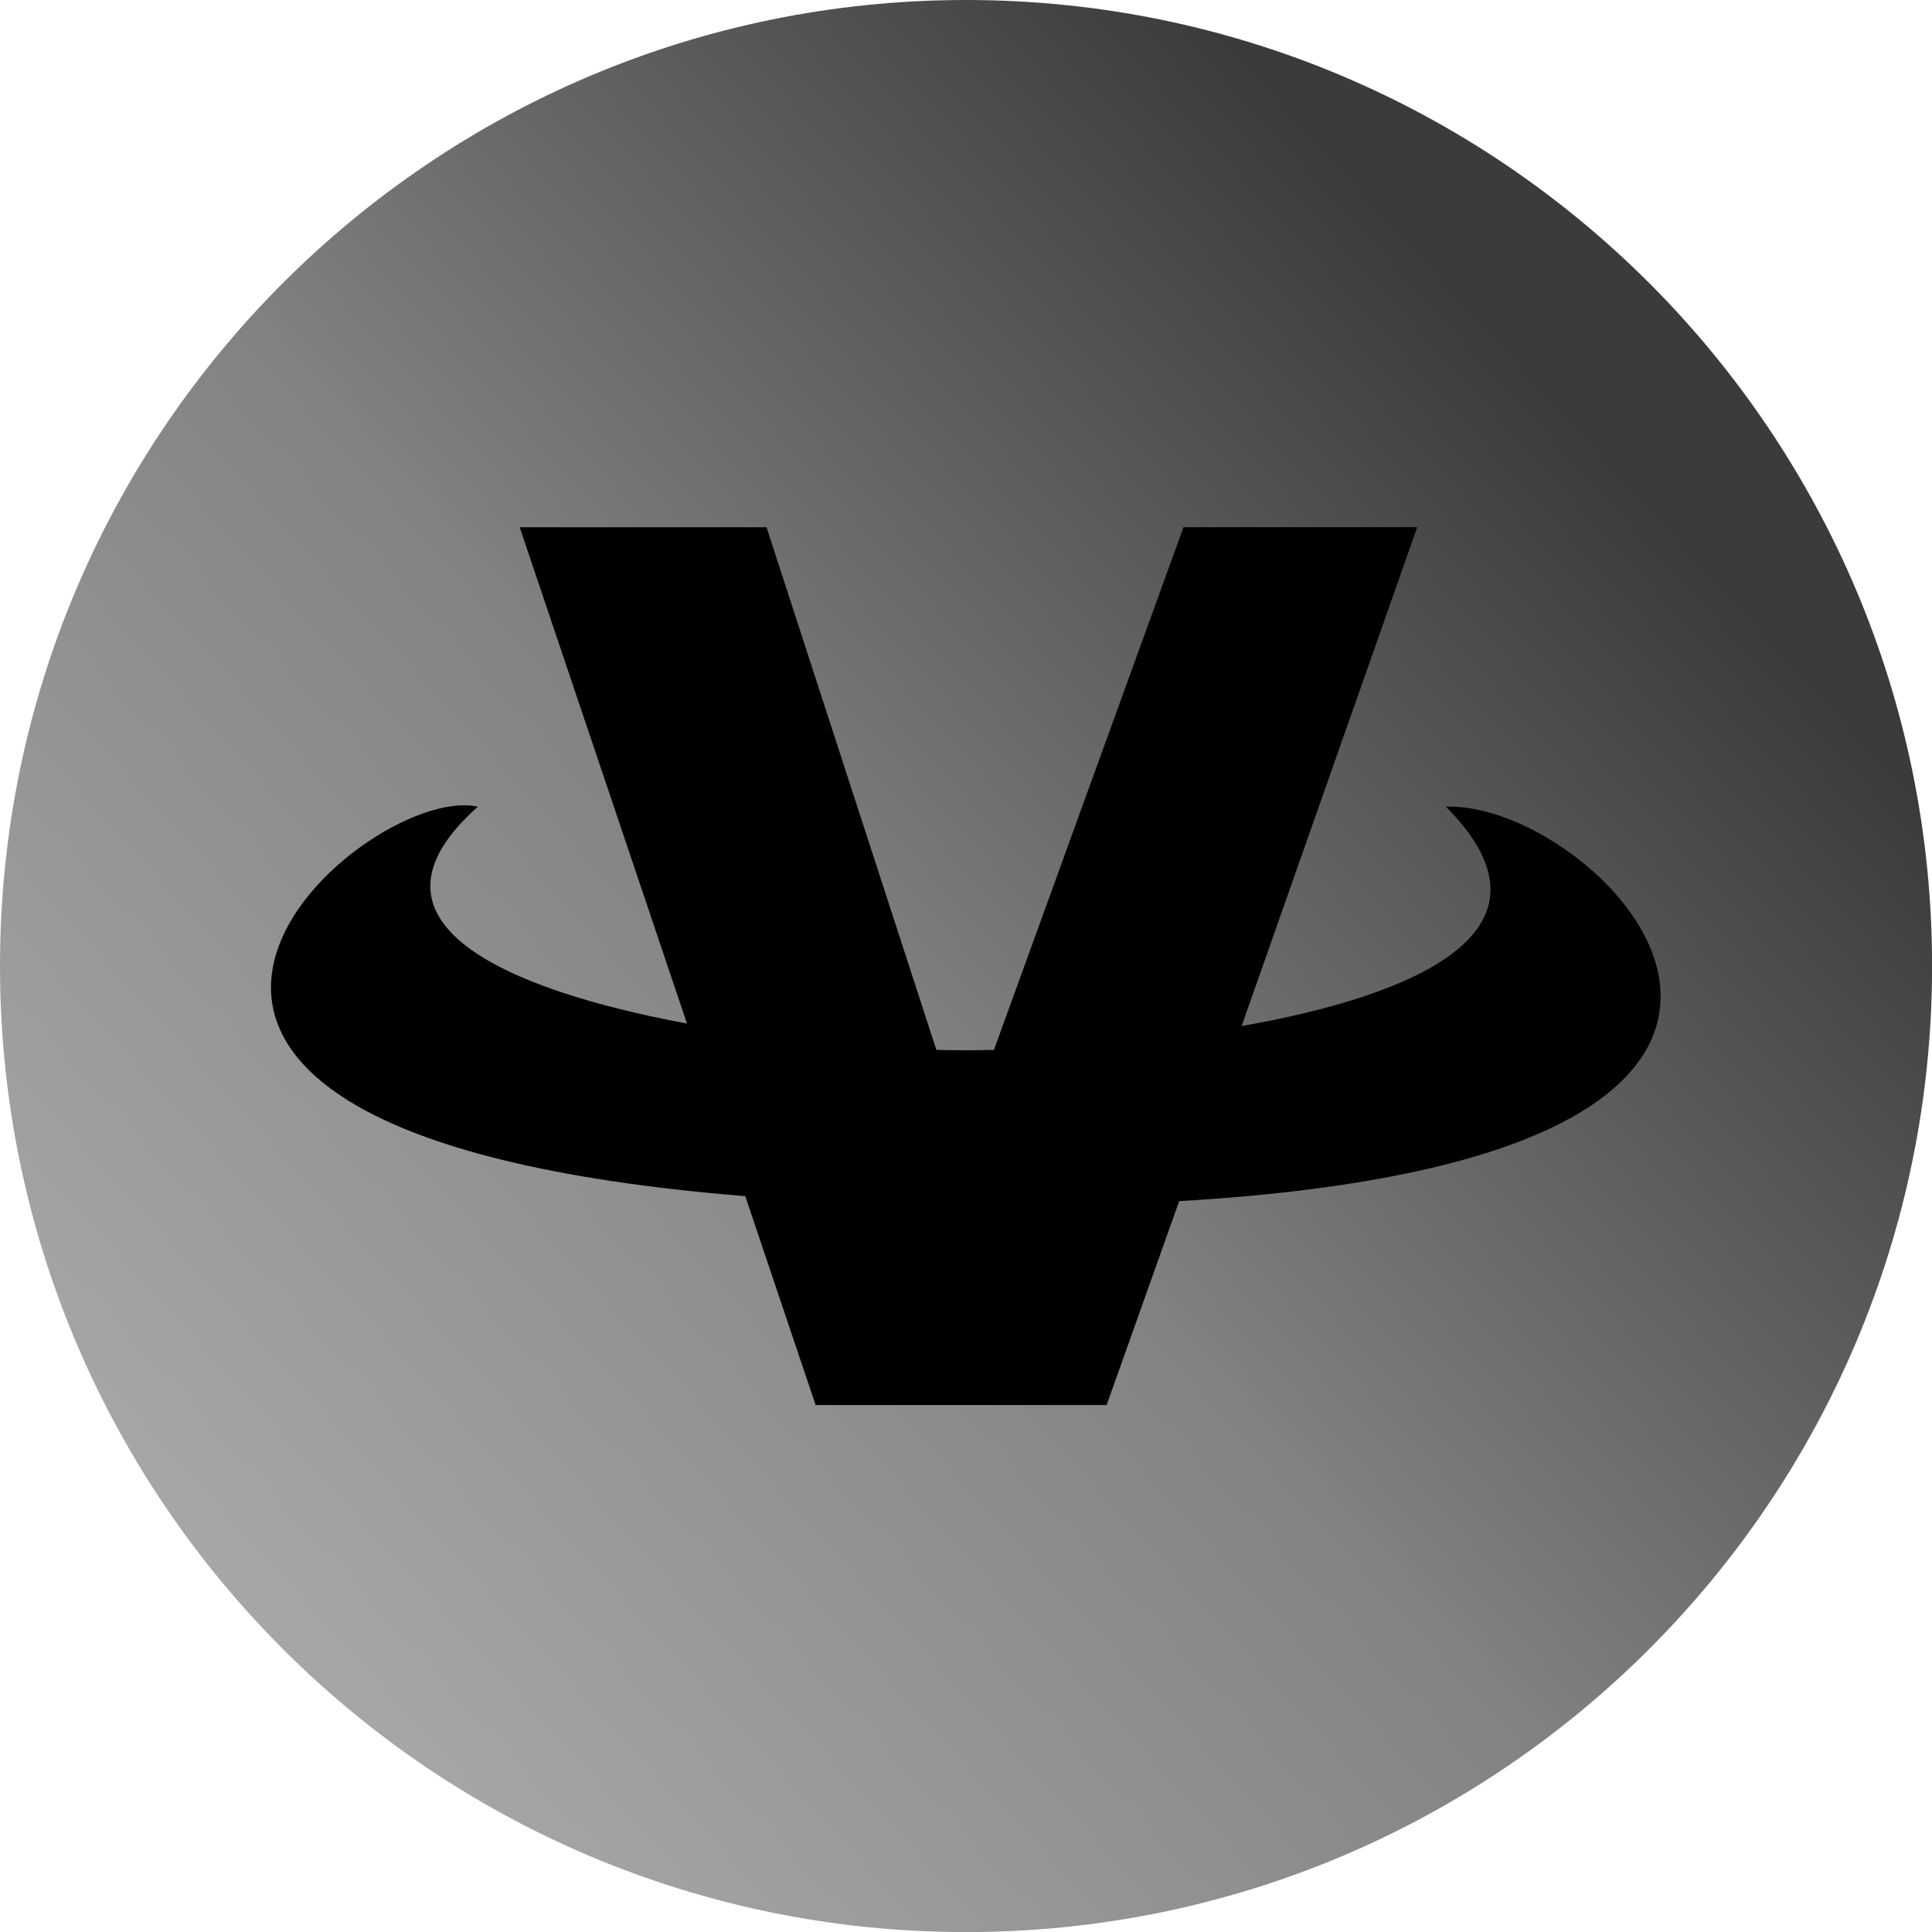 <svg xmlns="http://www.w3.org/2000/svg" width="24" height="24" fill="#000000"><g clip-path="url(#a)"><path fill="url(#b)" d="M12 24.001c6.628 0 12.001-5.373 12.001-12 0-6.628-5.373-12.001-12-12.001C5.373 0 0 5.373 0 12c0 6.628 5.373 12.001 12 12.001Z"/><path fill="#000000" d="M17.96 10.02c1.524 1.525-.342 2.34-2.536 2.726l.03-.086 2.151-6.111h-2.903l-2.355 6.494c-.128.002-.25.004-.365.004h-.004c-.108 0-.225-.002-.346-.005L9.522 6.55H6.456l2.078 6.165c-2.25-.419-4.208-1.26-2.599-2.693-1.44-.335-6.456 4.047 3.323 4.837l.874 2.595h3.615l.901-2.533c9.573-.56 5.251-4.99 3.308-4.899l.003-.001Z"/></g><defs><linearGradient id="b" x1="3.272" x2="19.516" y1="19.943" y2="5.162" gradientUnits="userSpaceOnUse"><stop stop-color="#a6a6a6"/><stop offset=".48" stop-color="#828282"/><stop offset="1" stop-color="#3b3b3b"/></linearGradient><clipPath id="a"><path fill="#000000" d="M0 0h24v24H0z"/></clipPath></defs></svg>